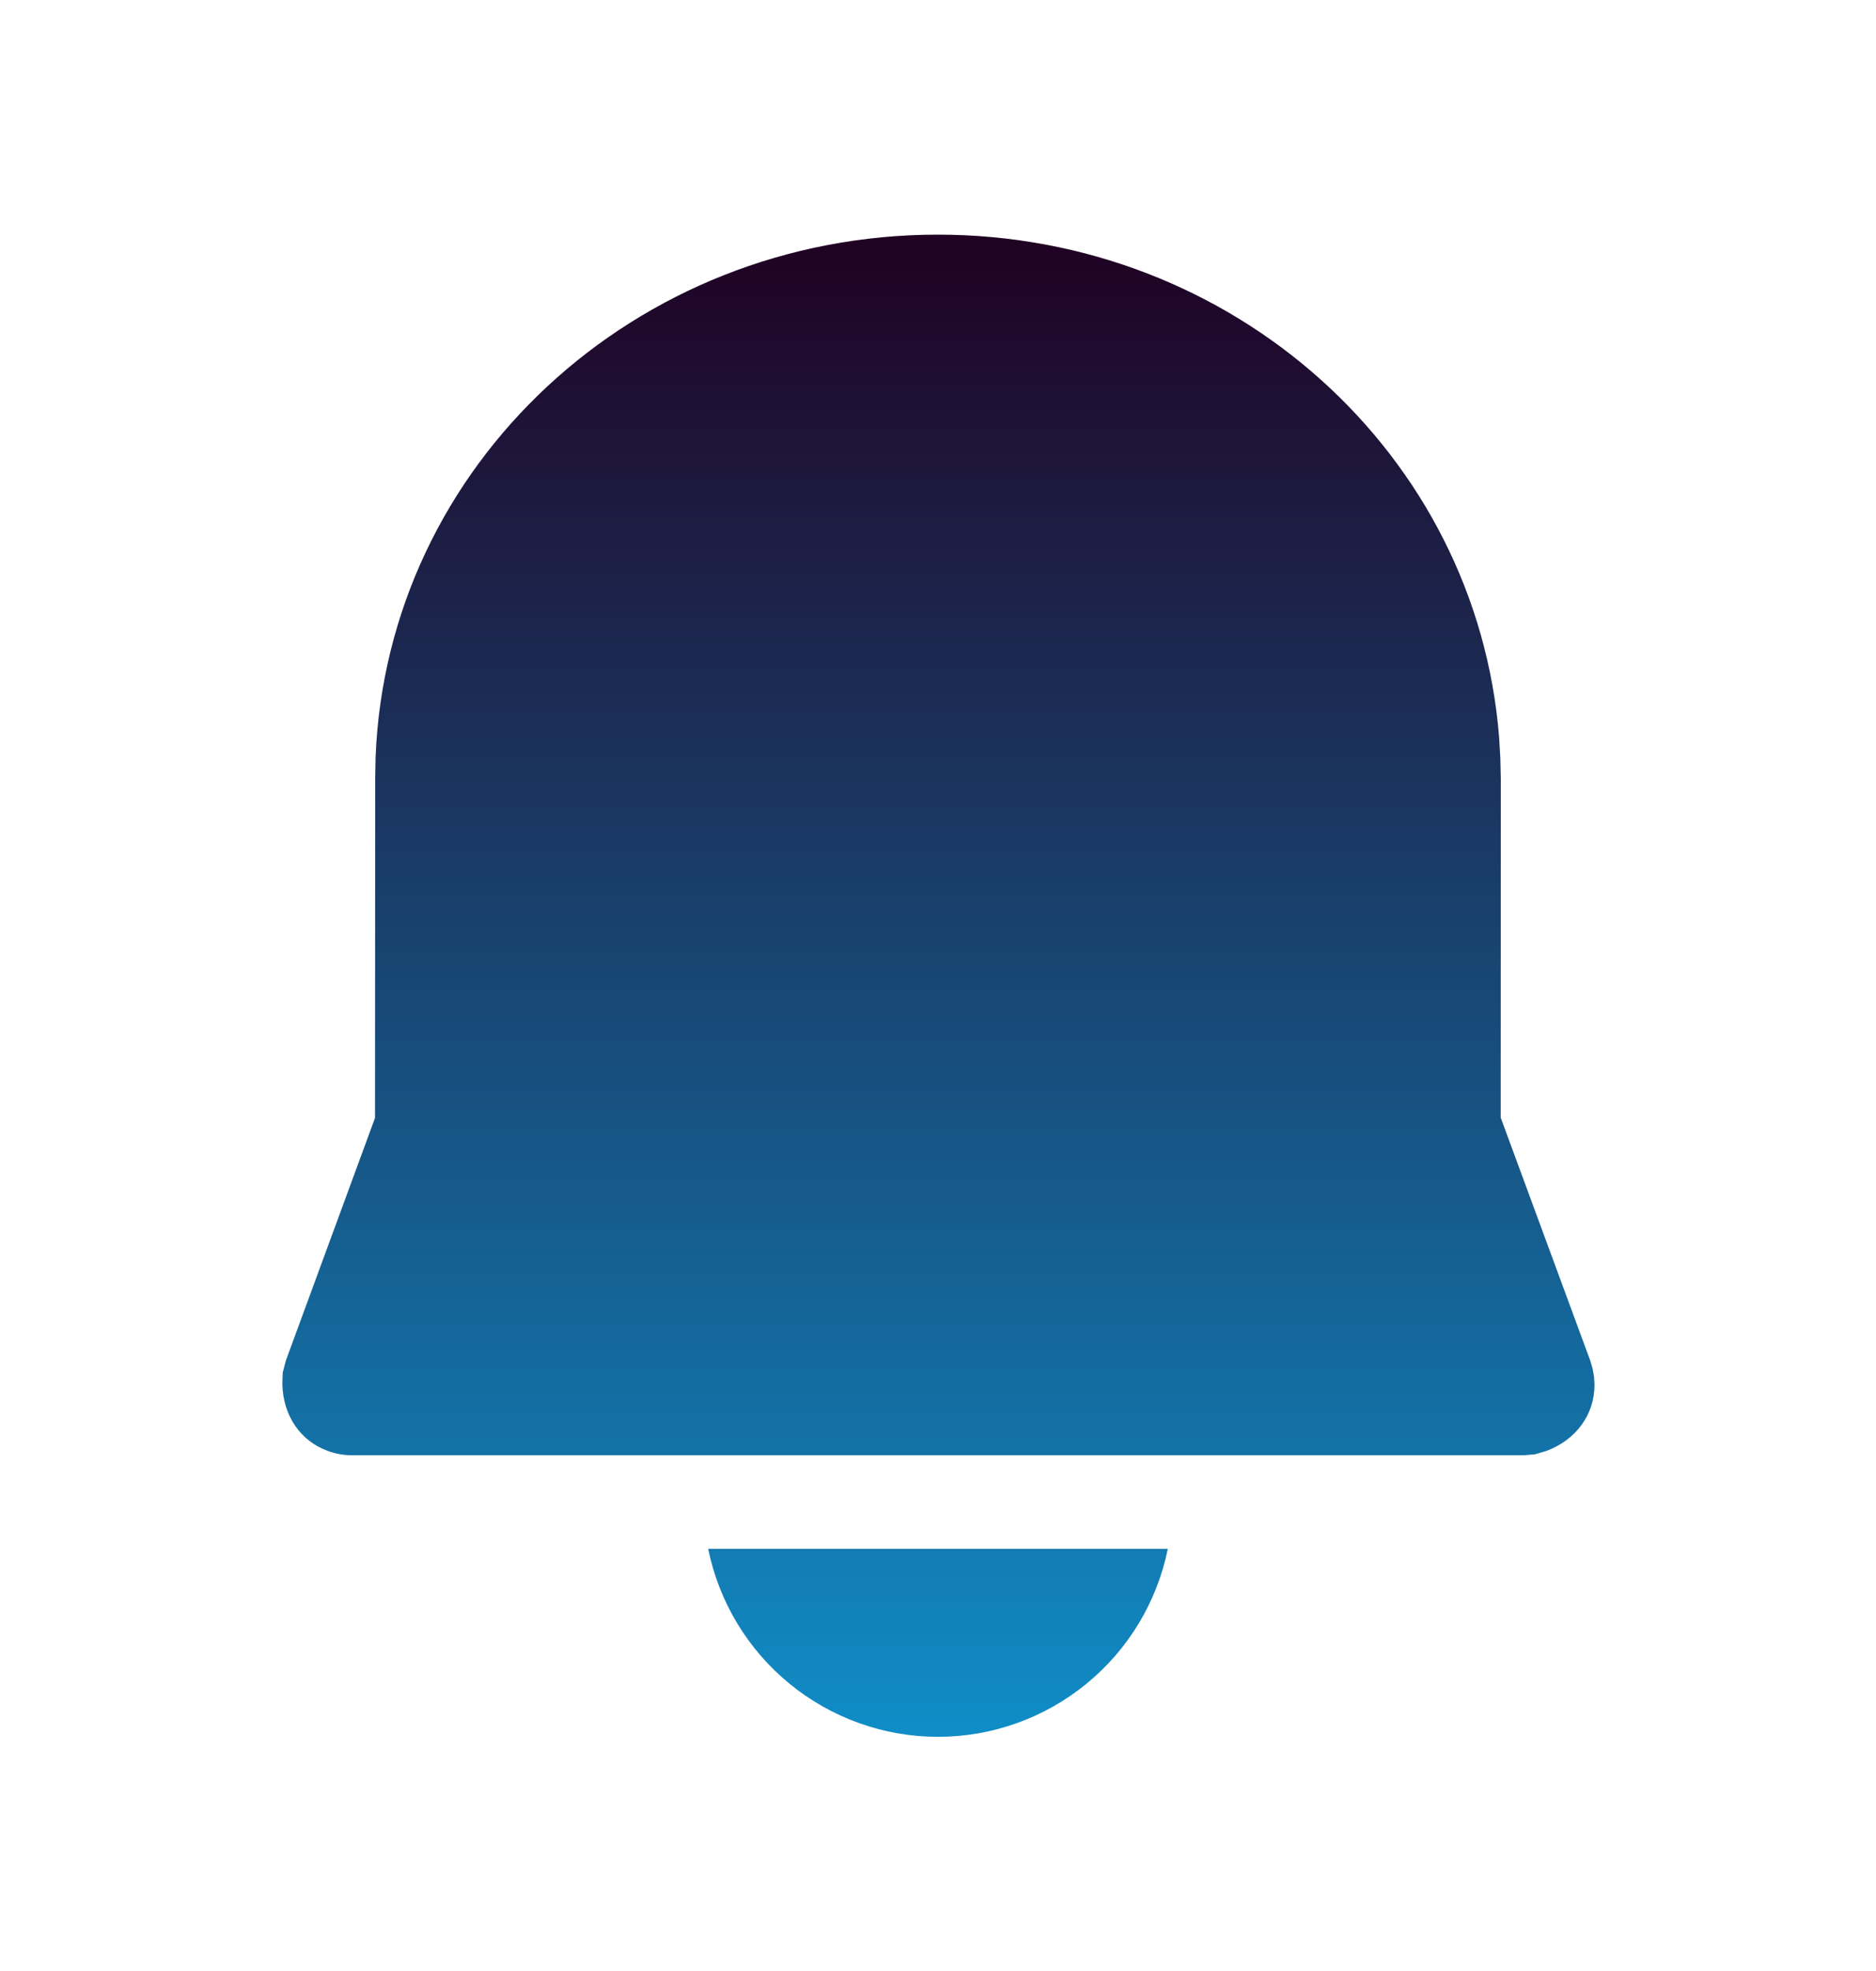 <svg width="20" height="21" viewBox="0 0 20 21" fill="none" xmlns="http://www.w3.org/2000/svg">
<path d="M12.45 16.502C12.335 17.067 12.029 17.575 11.582 17.94C11.136 18.305 10.577 18.505 10 18.505C9.423 18.505 8.864 18.305 8.418 17.94C7.971 17.575 7.665 17.067 7.55 16.502H12.45ZM9.998 2.5C13.147 2.5 15.742 4.835 15.982 7.855L15.995 8.078L16 8.302L15.999 11.908L16.953 14.495L16.978 14.58L16.994 14.666L16.999 14.755C16.999 15.07 16.803 15.345 16.477 15.462L16.363 15.495L16.249 15.505H3.751C3.663 15.505 3.575 15.489 3.492 15.458C3.205 15.353 3.016 15.086 3.01 14.742L3.014 14.625L3.048 14.495L3.998 11.911L4 8.293L4.004 8.068C4.127 4.951 6.771 2.5 9.998 2.5Z" fill="url(#paint0_linear_2_256)"/>
<defs>
<linearGradient id="paint0_linear_2_256" x1="10.005" y1="2.5" x2="10.005" y2="18.505" gradientUnits="userSpaceOnUse">
<stop stop-color="#200122"/>
<stop offset="1" stop-color="#108DC7"/>
</linearGradient>
</defs>
</svg>
